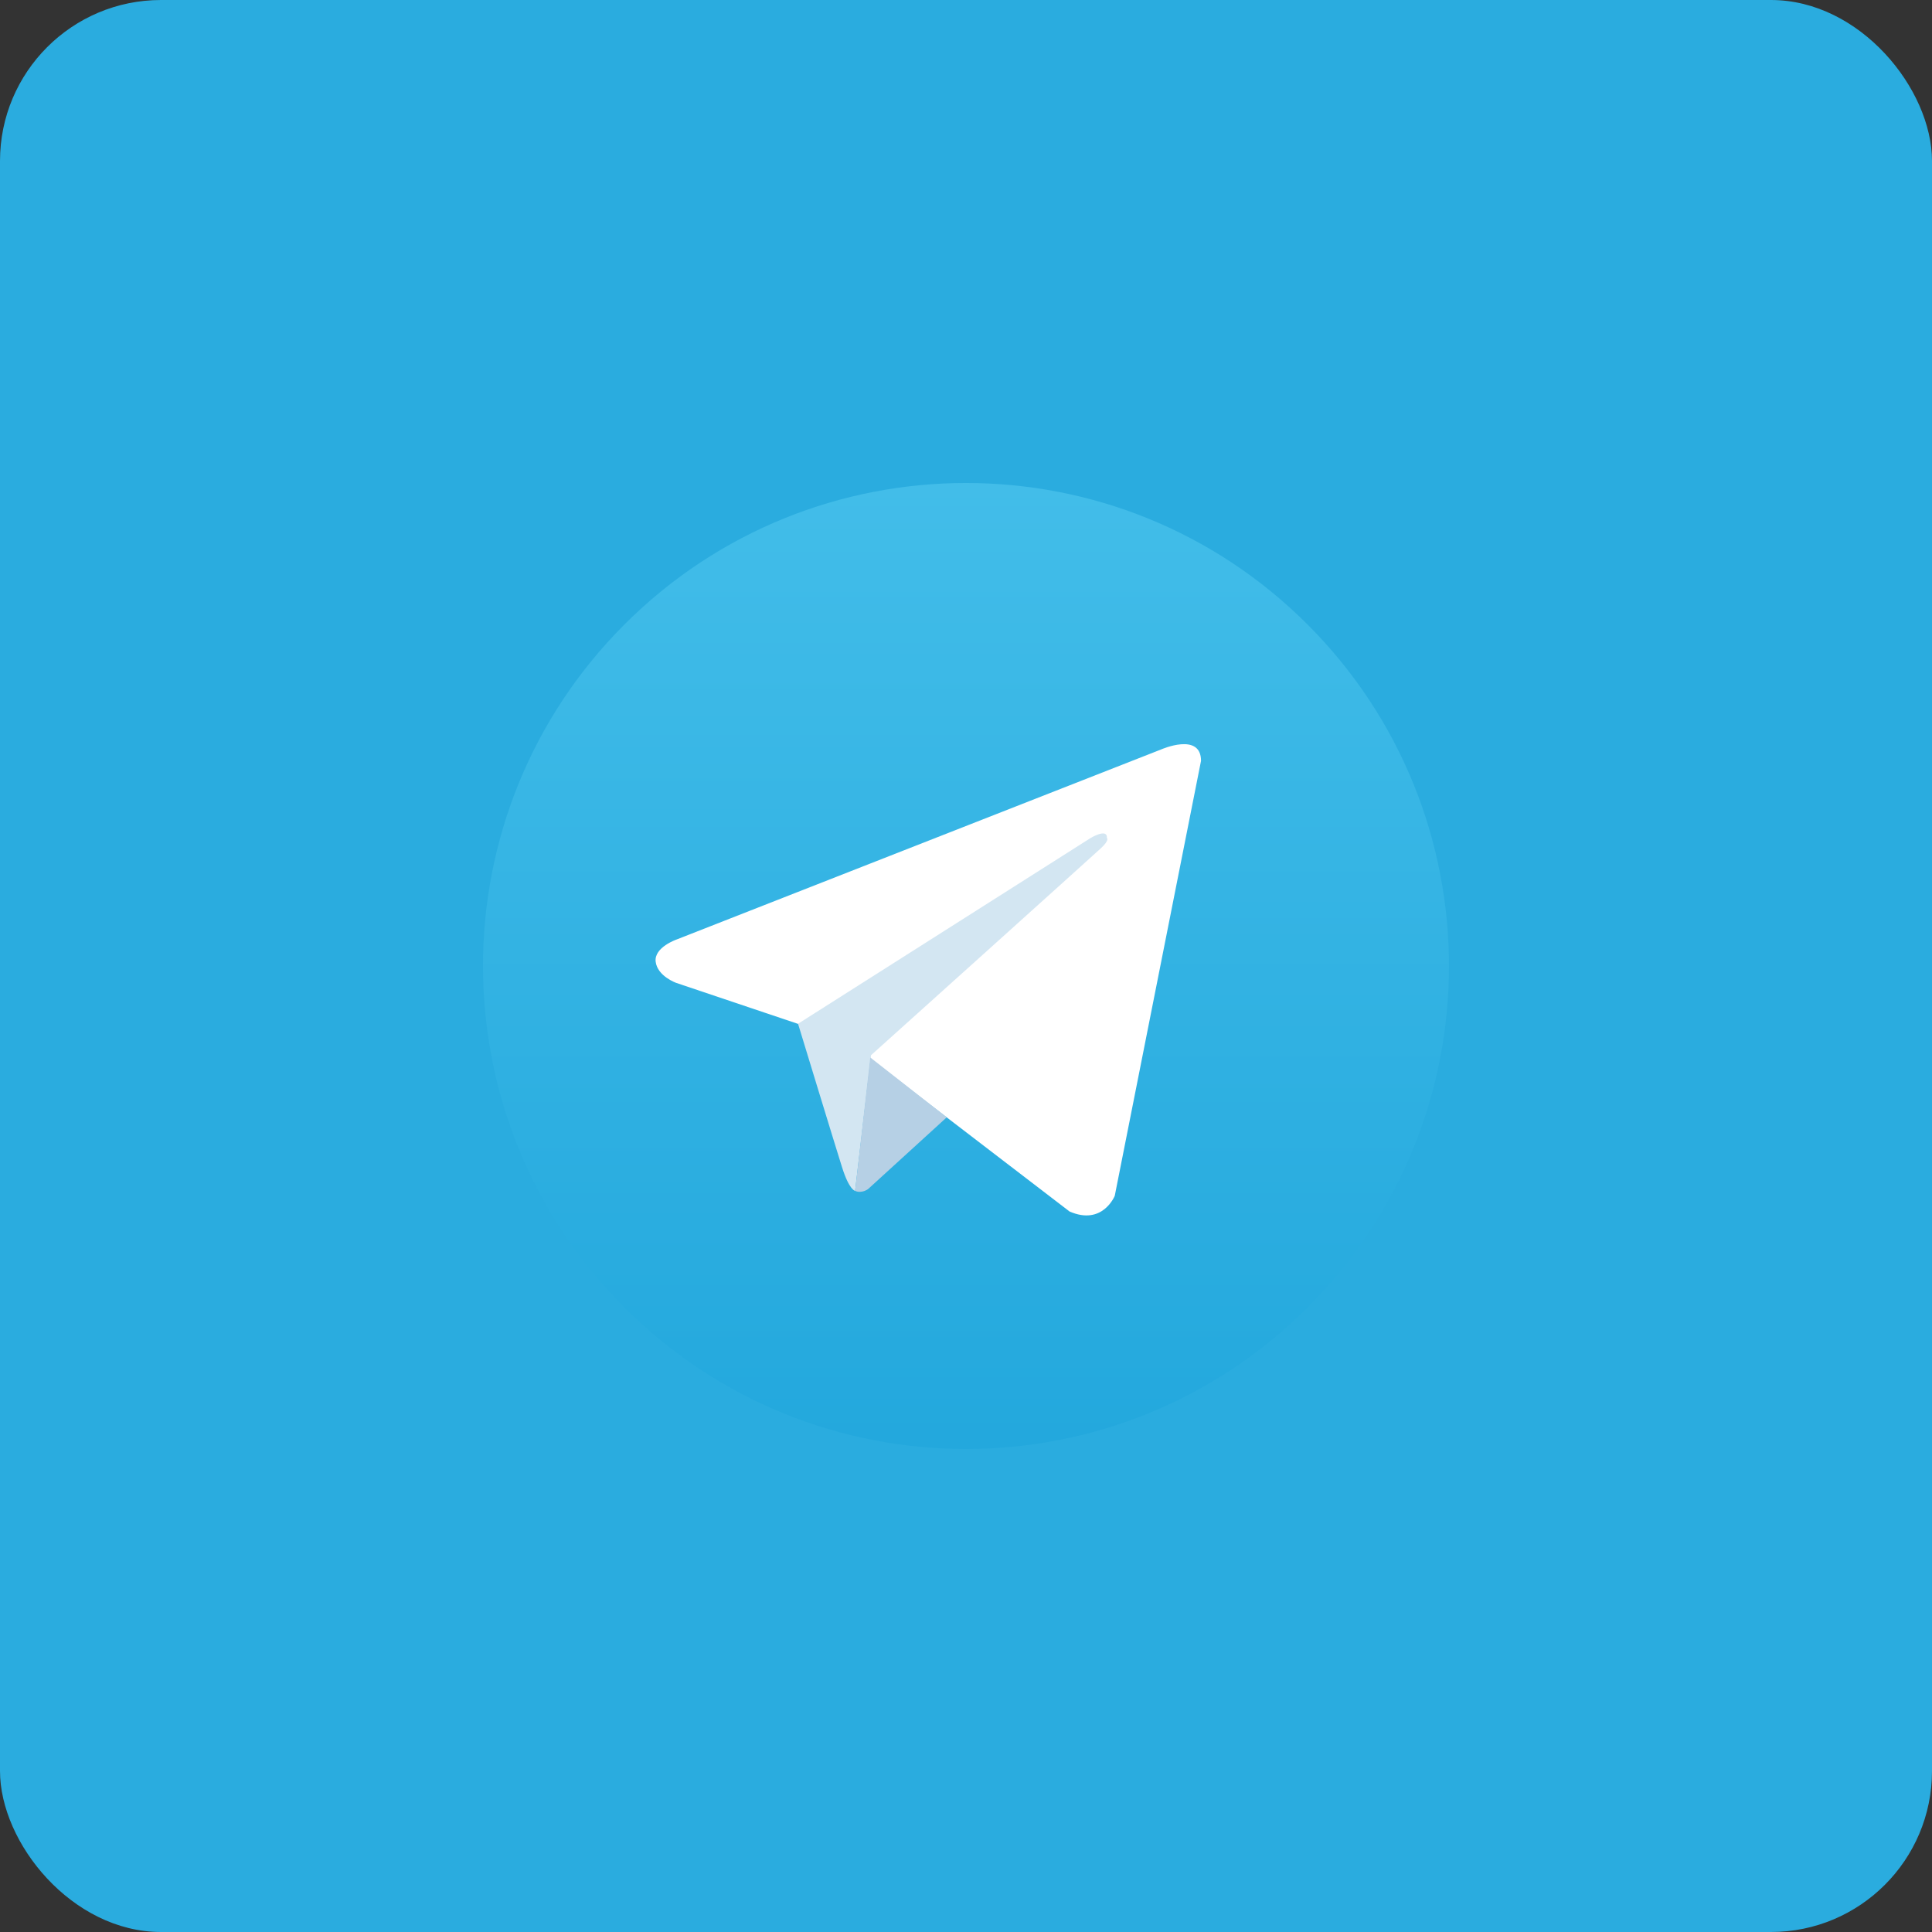 <svg width="48" height="48" viewBox="0 0 48 48" fill="none" xmlns="http://www.w3.org/2000/svg">
<rect x="0" y="0" width="48" height="48" fill="#333333" stroke="none"/>
<rect width="48" height="48" rx="4" fill="#2AACDF"/>
<g clip-path="url(#clip0_156_10450)">
<path d="M32.485 32.485C37.171 27.799 37.171 20.201 32.485 15.515C27.799 10.828 20.201 10.828 15.514 15.515C10.828 20.201 10.828 27.799 15.514 32.485C20.201 37.172 27.799 37.172 32.485 32.485Z" fill="url(#paint0_linear_156_10450)"/>
<path d="M29.839 18.903L27.696 29.709C27.696 29.709 27.396 30.459 26.572 30.099L21.625 26.307L19.827 25.438L16.799 24.419C16.799 24.419 16.335 24.254 16.29 23.894C16.245 23.534 16.814 23.34 16.814 23.34L28.85 18.619C28.85 18.619 29.839 18.184 29.839 18.903Z" fill="white"/>
<path d="M21.245 29.587C21.245 29.587 21.101 29.573 20.921 29.002C20.741 28.432 19.827 25.435 19.827 25.435L27.096 20.82C27.096 20.82 27.516 20.565 27.501 20.82C27.501 20.82 27.576 20.865 27.351 21.075C27.126 21.284 21.641 26.216 21.641 26.216" fill="#D3E6F2"/>
<path d="M23.522 27.759L21.566 29.543C21.566 29.543 21.413 29.659 21.245 29.588L21.622 26.273" fill="#B6D0E5"/>
</g>
<defs>
<linearGradient id="paint0_linear_156_10450" x1="24" y1="12" x2="24" y2="35.913" gradientUnits="userSpaceOnUse">
<stop stop-color="#42BDE9"/>
<stop offset="1" stop-color="#23A8DD"/>
</linearGradient>
<clipPath id="clip0_156_10450">
<rect width="24" height="24" fill="white" transform="translate(12 12)"/>
</clipPath>
</defs>
</svg>
